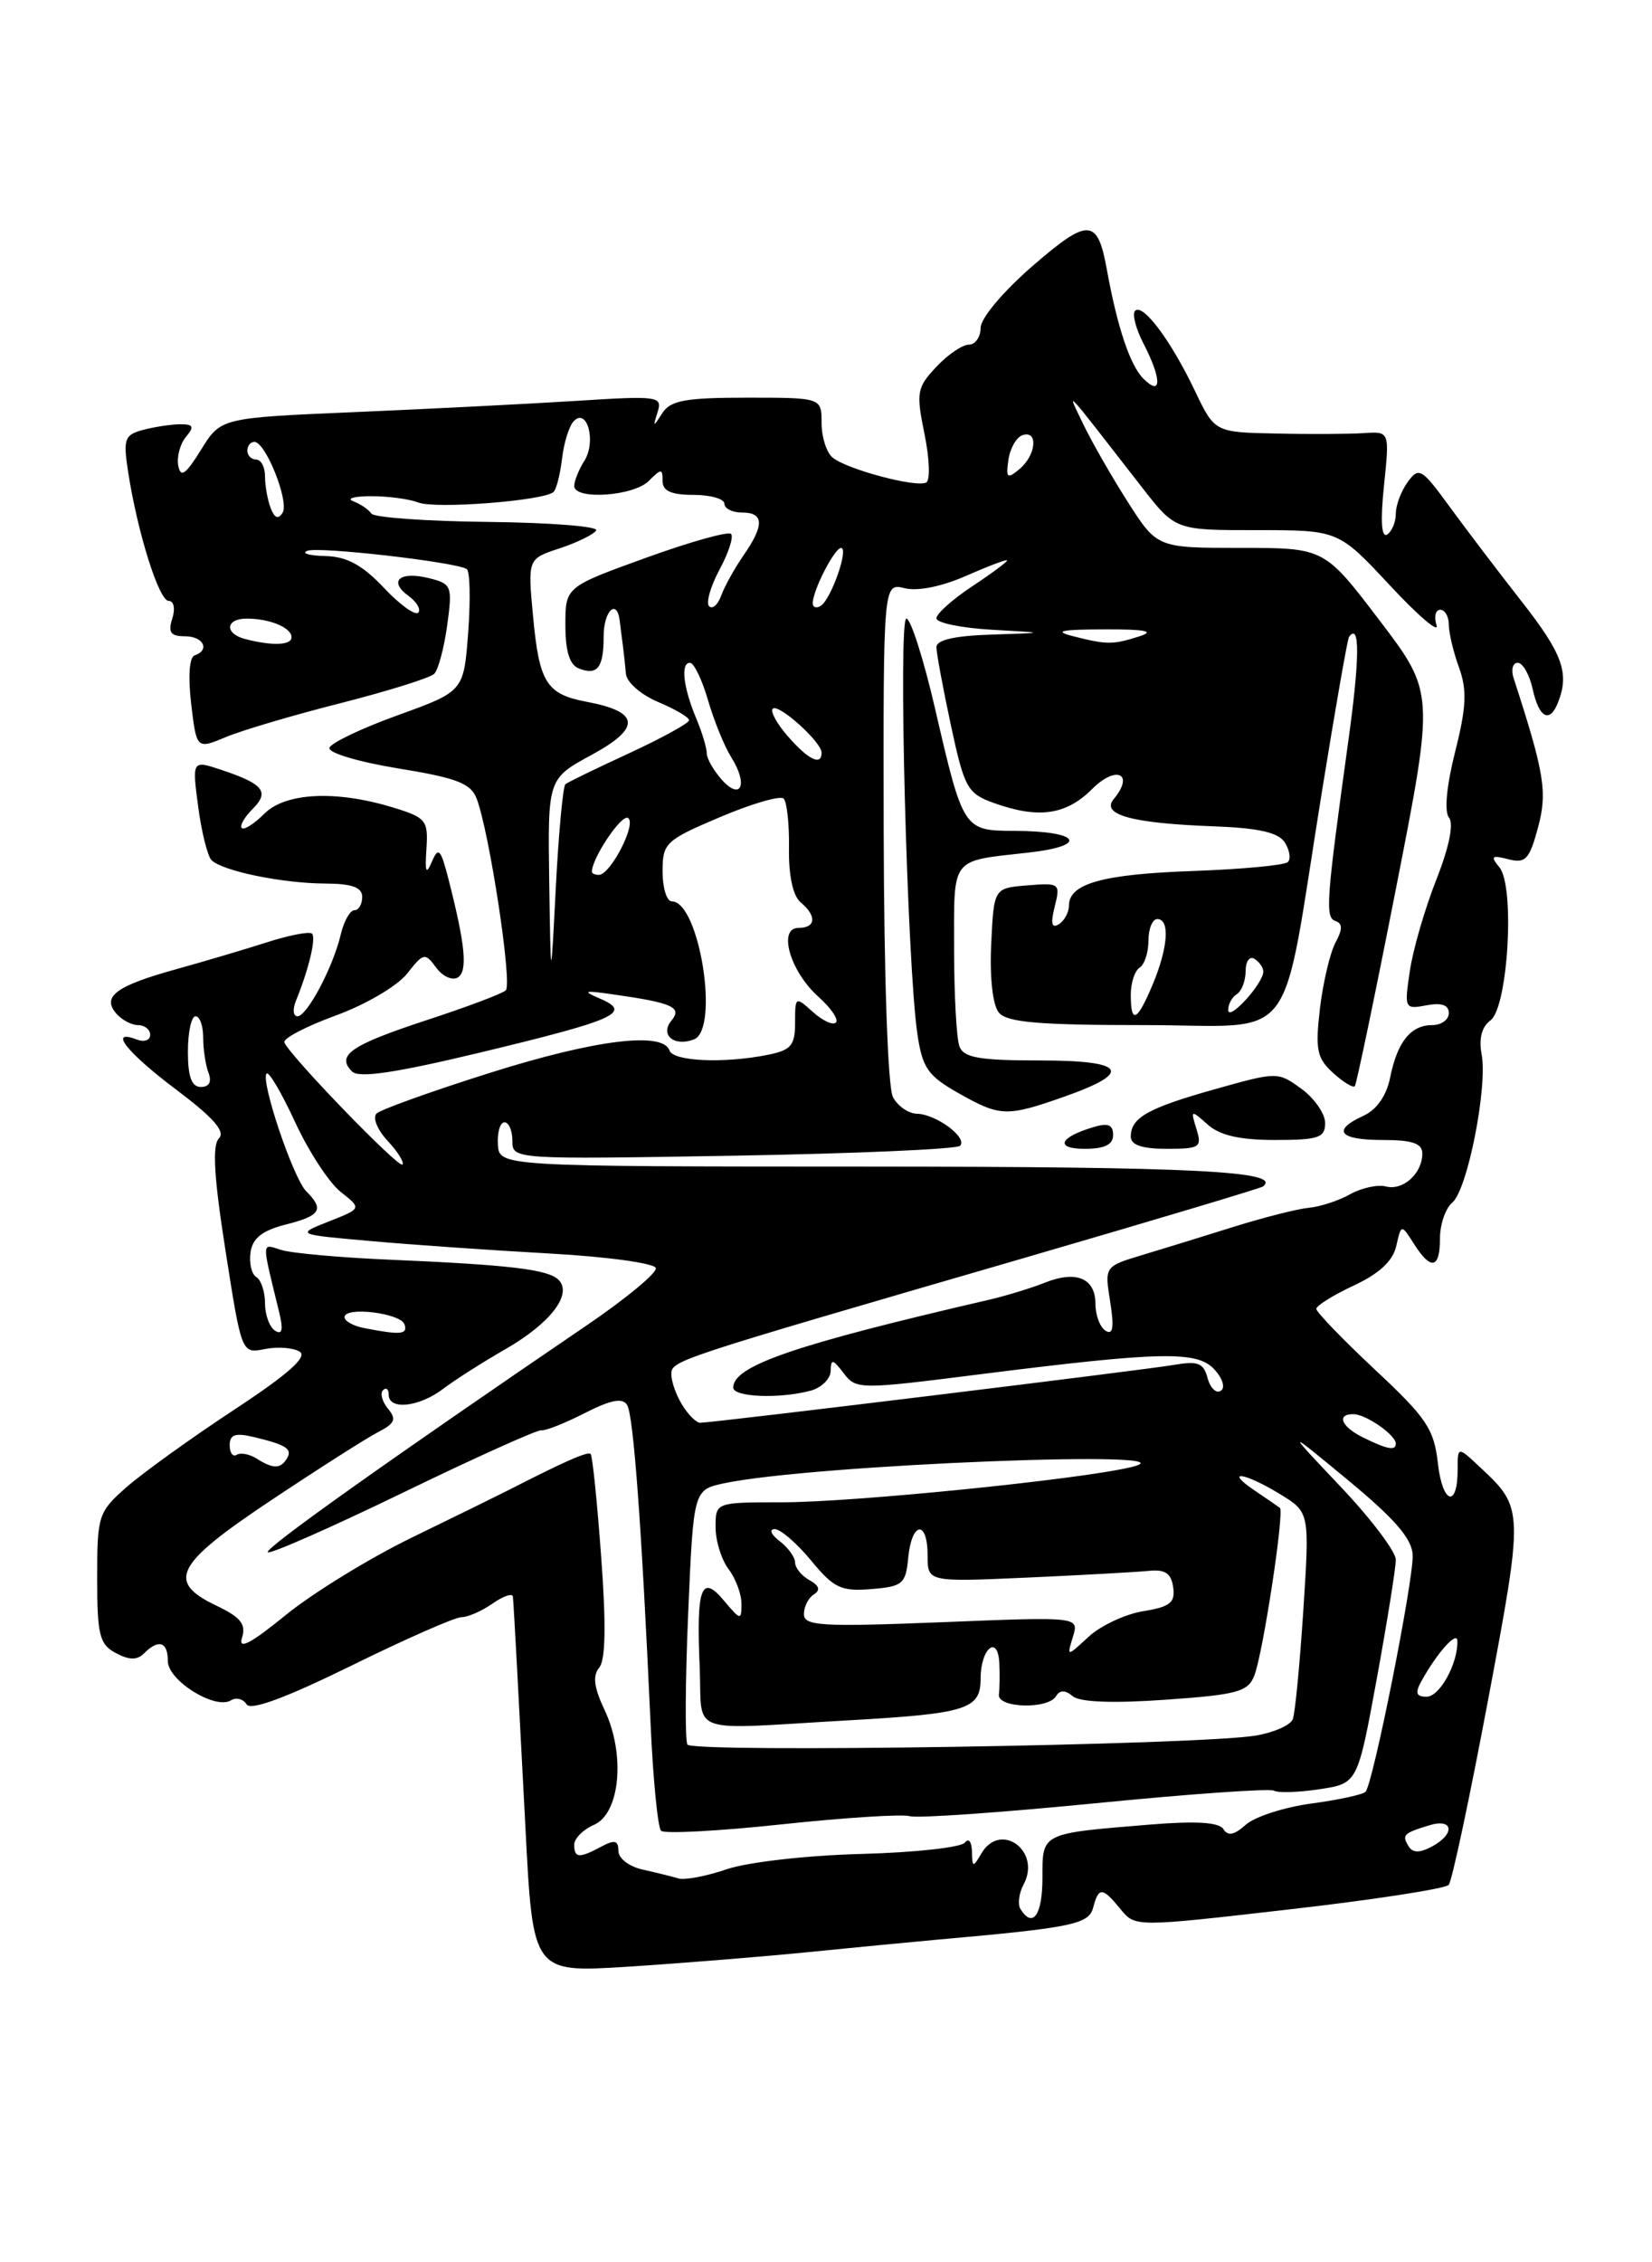 <?xml version="1.0" encoding="UTF-8" standalone="no"?>
<!DOCTYPE svg PUBLIC "-//W3C//DTD SVG 1.1//EN" "http://www.w3.org/Graphics/SVG/1.1/DTD/svg11.dtd" >
<svg xmlns="http://www.w3.org/2000/svg" xmlns:xlink="http://www.w3.org/1999/xlink" version="1.1" viewBox="0 0 187 256">
 <g >
 <path fill="currentColor"
d=" M 91.50 220.90 C 97.00 220.35 103.53 219.72 106.00 219.50 C 121.35 218.14 123.25 217.75 123.74 215.87 C 124.36 213.50 124.79 213.52 126.84 216.04 C 128.50 218.07 128.50 218.07 145.91 216.07 C 155.49 214.98 163.62 213.72 163.99 213.29 C 164.36 212.85 166.36 203.45 168.44 192.39 C 172.49 170.85 172.48 170.65 167.59 166.08 C 165.00 163.65 165.00 163.65 165.00 166.27 C 165.00 170.73 163.28 170.20 162.76 165.57 C 162.33 161.71 161.47 160.43 155.63 154.98 C 151.98 151.56 149.00 148.47 149.00 148.11 C 149.00 147.75 150.91 146.56 153.24 145.47 C 156.12 144.13 157.66 142.70 158.05 141.00 C 158.62 138.50 158.62 138.50 160.05 140.75 C 161.99 143.80 163.00 143.58 163.00 140.12 C 163.00 138.54 163.63 136.72 164.39 136.09 C 166.11 134.66 168.42 122.97 167.71 119.28 C 167.38 117.53 167.73 116.19 168.71 115.47 C 170.70 114.01 171.51 100.33 169.73 98.15 C 168.69 96.88 168.84 96.74 170.74 97.23 C 172.68 97.73 173.12 97.26 174.09 93.67 C 175.18 89.63 174.83 87.50 171.34 76.75 C 171.02 75.79 171.23 75.00 171.80 75.00 C 172.37 75.00 173.14 76.35 173.50 78.00 C 174.22 81.29 175.45 81.89 176.39 79.42 C 177.66 76.13 176.86 73.96 172.25 68.07 C 169.64 64.74 165.97 59.91 164.10 57.35 C 160.93 53.00 160.61 52.81 159.35 54.54 C 158.61 55.55 158.00 57.17 158.00 58.13 C 158.00 59.09 157.55 60.16 157.01 60.49 C 156.37 60.89 156.25 58.92 156.66 54.96 C 157.30 48.82 157.30 48.82 154.40 49.01 C 152.81 49.12 148.35 49.15 144.50 49.06 C 137.50 48.92 137.50 48.92 135.25 44.21 C 132.54 38.53 129.37 34.29 128.49 35.17 C 128.14 35.53 128.56 37.18 129.43 38.86 C 131.52 42.90 131.52 44.95 129.43 42.85 C 127.92 41.35 126.47 37.01 125.29 30.50 C 124.24 24.67 123.21 24.62 116.88 30.10 C 113.56 32.98 111.00 36.02 111.00 37.10 C 111.00 38.14 110.40 39.00 109.67 39.00 C 108.95 39.00 107.28 40.13 105.98 41.52 C 103.79 43.85 103.69 44.42 104.64 49.06 C 105.21 51.83 105.31 54.31 104.86 54.59 C 103.82 55.23 95.90 53.13 94.25 51.78 C 93.56 51.22 93.00 49.46 93.00 47.88 C 93.00 45.00 93.00 45.00 84.55 45.00 C 77.60 45.00 75.90 45.31 74.97 46.75 C 73.93 48.37 73.89 48.36 74.44 46.62 C 75.01 44.84 74.52 44.77 65.27 45.36 C 59.90 45.70 48.64 46.27 40.25 46.63 C 24.99 47.28 24.99 47.28 22.76 50.89 C 21.02 53.70 20.45 54.10 20.18 52.70 C 19.99 51.71 20.38 50.25 21.04 49.45 C 22.02 48.27 21.90 48.00 20.37 48.01 C 19.34 48.02 17.46 48.31 16.18 48.65 C 14.10 49.21 13.93 49.67 14.50 53.38 C 15.56 60.25 17.99 68.00 19.10 68.00 C 19.68 68.00 19.86 68.88 19.50 70.00 C 19.00 71.56 19.32 72.00 20.93 72.00 C 23.03 72.00 23.81 73.56 22.02 74.17 C 21.43 74.36 21.28 76.60 21.64 79.65 C 22.25 84.79 22.25 84.79 25.59 83.40 C 27.42 82.63 33.29 80.90 38.62 79.55 C 43.95 78.19 48.69 76.71 49.15 76.25 C 49.61 75.79 50.27 73.32 50.62 70.76 C 51.23 66.32 51.13 66.07 48.58 65.43 C 45.26 64.60 43.92 65.74 46.24 67.43 C 47.19 68.13 47.68 68.98 47.34 69.33 C 46.99 69.68 45.22 68.40 43.42 66.48 C 41.01 63.93 39.25 62.98 36.82 62.92 C 34.99 62.88 34.08 62.61 34.78 62.33 C 36.05 61.82 51.53 63.59 52.83 64.39 C 53.20 64.62 53.27 67.83 53.00 71.52 C 52.50 78.23 52.50 78.23 45.07 80.92 C 40.98 82.39 37.48 84.06 37.29 84.62 C 37.11 85.18 40.54 86.21 45.05 86.95 C 51.72 88.03 53.29 88.64 53.96 90.38 C 55.41 94.22 58.02 111.38 57.25 112.07 C 56.84 112.45 52.79 113.97 48.26 115.45 C 39.71 118.26 38.02 119.42 39.85 121.25 C 40.62 122.02 44.73 121.41 54.21 119.14 C 69.72 115.41 71.58 114.59 67.98 113.03 C 65.84 112.11 66.05 112.04 69.50 112.54 C 76.14 113.48 77.25 113.99 76.00 115.50 C 74.67 117.10 76.31 118.48 78.55 117.62 C 81.48 116.49 79.16 102.00 76.05 102.00 C 75.47 102.00 75.00 100.48 75.00 98.61 C 75.00 95.39 75.32 95.09 81.51 92.46 C 85.09 90.94 88.33 90.00 88.70 90.37 C 89.08 90.74 89.35 93.28 89.31 96.00 C 89.26 99.07 89.76 101.38 90.62 102.10 C 92.47 103.64 92.37 105.00 90.39 105.00 C 88.01 105.00 89.44 109.94 92.65 112.80 C 94.07 114.07 94.96 115.38 94.62 115.71 C 94.29 116.05 93.11 115.50 92.01 114.51 C 90.04 112.73 90.00 112.75 90.00 115.72 C 90.00 118.31 89.55 118.84 86.88 119.37 C 81.94 120.36 76.20 120.10 75.79 118.88 C 75.06 116.69 67.35 117.65 55.50 121.39 C 48.90 123.47 43.11 125.55 42.63 126.00 C 42.15 126.46 42.71 127.84 43.87 129.09 C 45.03 130.34 45.79 131.55 45.55 131.78 C 45.12 132.22 32.75 119.42 32.19 117.96 C 32.02 117.51 34.63 116.15 37.99 114.92 C 41.36 113.70 44.98 111.57 46.07 110.19 C 47.94 107.81 48.11 107.77 49.37 109.49 C 50.10 110.49 51.20 110.99 51.82 110.61 C 52.96 109.91 52.68 106.96 50.77 99.50 C 49.89 96.06 49.63 95.78 48.89 97.50 C 48.23 99.05 48.09 98.73 48.27 96.05 C 48.48 92.83 48.24 92.52 44.50 91.38 C 38.04 89.40 32.32 89.68 29.92 92.08 C 28.77 93.23 27.62 93.96 27.37 93.70 C 27.11 93.45 27.66 92.48 28.59 91.55 C 30.54 89.61 29.84 88.72 25.12 87.14 C 21.74 86.01 21.74 86.01 22.43 91.26 C 22.81 94.14 23.49 96.87 23.94 97.33 C 25.15 98.55 31.90 99.95 36.75 99.98 C 39.85 99.99 41.00 100.41 41.00 101.50 C 41.00 102.33 40.60 103.00 40.11 103.00 C 39.62 103.00 38.93 104.24 38.57 105.75 C 37.71 109.43 34.76 115.00 33.67 115.00 C 33.18 115.00 33.11 114.21 33.50 113.25 C 34.96 109.66 35.80 106.13 35.32 105.65 C 35.04 105.38 32.72 105.82 30.16 106.65 C 27.60 107.47 23.02 108.82 20.00 109.66 C 13.20 111.54 11.54 112.74 13.11 114.63 C 13.73 115.38 14.86 116.00 15.62 116.00 C 16.38 116.00 17.00 116.50 17.00 117.11 C 17.00 117.72 16.32 117.95 15.50 117.64 C 12.20 116.37 14.32 119.07 19.93 123.29 C 24.16 126.47 25.55 128.05 24.78 128.82 C 24.01 129.59 24.22 133.22 25.53 141.54 C 27.35 153.18 27.35 153.18 29.97 152.66 C 31.41 152.37 33.19 152.50 33.92 152.95 C 34.85 153.53 32.64 155.49 26.47 159.55 C 21.65 162.72 16.19 166.65 14.35 168.26 C 11.12 171.10 11.00 171.47 11.00 178.57 C 11.00 185.03 11.26 186.07 13.11 187.06 C 14.63 187.87 15.52 187.88 16.31 187.09 C 17.96 185.44 19.00 185.78 19.00 187.97 C 19.00 190.17 24.37 193.51 26.14 192.41 C 26.74 192.04 27.53 192.25 27.91 192.86 C 28.37 193.60 32.31 192.15 39.76 188.49 C 45.89 185.47 51.51 183.00 52.23 183.00 C 52.96 183.00 54.56 182.30 55.78 181.44 C 57.00 180.59 58.03 180.25 58.06 180.69 C 58.20 182.37 58.66 191.03 59.48 206.86 C 60.32 223.22 60.32 223.22 70.91 222.56 C 76.73 222.19 86.00 221.45 91.50 220.90 Z  M 115.51 216.02 C 115.18 215.48 115.34 214.23 115.87 213.24 C 117.90 209.45 113.24 206.05 111.08 209.75 C 110.14 211.36 110.06 211.34 110.02 209.50 C 109.99 208.40 109.64 207.95 109.23 208.50 C 108.83 209.05 103.56 209.63 97.53 209.79 C 91.38 209.95 84.69 210.71 82.30 211.51 C 79.97 212.31 77.48 212.78 76.78 212.56 C 76.07 212.34 74.26 211.90 72.75 211.56 C 71.22 211.23 70.00 210.29 70.00 209.45 C 70.00 208.26 69.58 208.15 68.07 208.96 C 65.55 210.31 65.00 210.27 65.00 208.74 C 65.00 208.04 66.01 207.03 67.25 206.49 C 70.20 205.19 70.81 198.52 68.44 193.51 C 67.24 190.98 67.06 189.63 67.83 188.71 C 68.55 187.84 68.62 183.82 68.05 176.16 C 67.60 169.96 67.06 164.73 66.86 164.53 C 66.54 164.21 63.89 165.38 57.50 168.65 C 56.40 169.21 51.54 171.60 46.70 173.95 C 41.86 176.30 35.40 180.27 32.34 182.76 C 28.37 186.00 26.95 186.73 27.39 185.34 C 27.88 183.80 27.26 183.02 24.51 181.70 C 18.79 178.98 19.81 177.01 30.75 169.73 C 36.11 166.16 41.54 162.70 42.81 162.05 C 44.70 161.08 44.90 160.59 43.92 159.41 C 43.26 158.61 43.00 157.66 43.36 157.31 C 43.71 156.96 44.00 157.19 44.00 157.83 C 44.00 159.59 47.42 159.23 50.12 157.19 C 51.43 156.19 54.63 154.15 57.23 152.66 C 62.32 149.73 64.84 146.44 63.22 144.82 C 62.05 143.65 57.72 143.13 44.21 142.55 C 38.54 142.31 32.97 141.81 31.82 141.44 C 29.58 140.73 29.59 140.26 31.58 148.40 C 32.09 150.46 31.96 151.09 31.15 150.59 C 30.52 150.20 30.00 148.81 30.00 147.50 C 30.00 146.19 29.56 144.84 29.01 144.51 C 28.47 144.17 28.18 142.91 28.36 141.70 C 28.59 140.11 29.70 139.24 32.34 138.57 C 36.30 137.57 36.73 136.87 34.67 134.81 C 33.18 133.33 29.45 122.22 30.18 121.48 C 30.44 121.22 31.90 123.71 33.42 127.01 C 34.95 130.31 37.26 133.85 38.57 134.88 C 40.95 136.75 40.95 136.75 37.22 138.22 C 33.50 139.69 33.50 139.69 42.00 140.44 C 46.67 140.86 55.79 141.49 62.27 141.85 C 68.76 142.21 74.13 142.95 74.24 143.50 C 74.36 144.05 70.87 146.94 66.48 149.93 C 43.85 165.33 29.91 175.24 30.31 175.65 C 30.56 175.90 37.46 172.86 45.63 168.90 C 53.81 164.93 60.85 161.77 61.27 161.85 C 61.70 161.94 63.90 161.07 66.16 159.92 C 69.14 158.40 70.47 158.14 70.99 158.99 C 71.71 160.15 72.64 172.85 73.64 195.00 C 73.92 201.32 74.46 206.80 74.83 207.17 C 75.20 207.53 81.35 207.21 88.50 206.44 C 95.65 205.68 102.18 205.26 103.00 205.52 C 103.83 205.77 113.26 205.11 123.96 204.06 C 134.65 203.00 143.77 202.36 144.21 202.63 C 144.65 202.90 146.96 202.83 149.34 202.47 C 153.67 201.82 153.67 201.82 155.84 190.00 C 157.03 183.49 158.00 177.42 158.00 176.50 C 158.00 175.58 155.19 171.86 151.75 168.23 C 145.50 161.63 145.50 161.63 152.67 167.56 C 157.96 171.94 159.86 174.16 159.91 176.00 C 159.99 178.95 155.41 201.92 154.57 202.76 C 154.26 203.08 151.48 203.68 148.41 204.09 C 145.34 204.51 142.01 205.59 141.01 206.49 C 139.72 207.65 138.99 207.80 138.49 206.99 C 138.01 206.20 135.40 206.04 130.14 206.47 C 117.77 207.49 118.00 207.37 118.00 212.52 C 118.00 216.71 116.90 218.26 115.51 216.02 Z  M 159.46 208.94 C 158.66 207.65 158.86 207.45 161.75 206.56 C 164.53 205.70 164.77 207.52 162.06 208.97 C 160.71 209.69 159.92 209.68 159.46 208.94 Z  M 77.81 197.41 C 77.53 196.91 77.57 190.22 77.90 182.54 C 78.50 168.58 78.50 168.58 82.00 167.84 C 92.06 165.72 136.70 163.97 127.99 166.03 C 122.12 167.43 96.56 170.00 88.54 170.00 C 81.00 170.00 81.00 170.00 81.00 172.81 C 81.00 174.35 81.66 176.49 82.47 177.56 C 83.28 178.63 83.94 180.40 83.93 181.50 C 83.93 183.38 83.82 183.36 81.97 181.15 C 79.39 178.05 78.81 179.60 79.20 188.60 C 79.54 196.49 77.43 195.73 96.08 194.67 C 109.47 193.91 111.00 193.42 111.00 189.95 C 111.00 186.53 112.95 184.91 113.12 188.19 C 113.18 189.46 113.16 191.06 113.07 191.75 C 112.88 193.28 118.60 193.46 119.53 191.95 C 119.98 191.22 120.56 191.22 121.44 191.95 C 122.25 192.62 126.01 192.76 131.94 192.34 C 140.07 191.77 141.28 191.44 141.99 189.59 C 142.97 187.07 145.41 171.04 144.88 170.63 C 144.67 170.47 143.39 169.59 142.03 168.67 C 138.49 166.28 140.85 166.61 144.87 169.06 C 148.25 171.12 148.25 171.12 147.53 182.23 C 147.13 188.33 146.60 193.88 146.34 194.54 C 146.09 195.21 144.22 196.04 142.19 196.39 C 135.88 197.48 78.35 198.38 77.81 197.41 Z  M 160.89 190.25 C 162.66 187.04 164.94 184.49 164.97 185.68 C 165.04 188.24 162.97 192.00 161.49 192.00 C 160.30 192.00 160.16 191.58 160.89 190.25 Z  M 121.45 185.22 C 122.15 182.94 122.15 182.94 106.58 183.57 C 92.97 184.11 91.00 183.99 91.00 182.65 C 91.00 181.81 91.51 180.80 92.13 180.42 C 92.90 179.94 92.74 179.43 91.63 178.81 C 90.73 178.31 90.00 177.41 90.00 176.81 C 90.00 176.21 89.21 175.12 88.25 174.39 C 87.29 173.66 87.03 173.05 87.68 173.03 C 88.32 173.01 90.18 174.61 91.80 176.57 C 94.38 179.71 95.21 180.10 98.62 179.82 C 102.19 179.53 102.53 179.24 102.81 176.25 C 103.21 172.16 105.00 171.96 105.00 176.01 C 105.00 179.02 105.00 179.02 116.25 178.52 C 122.44 178.24 128.62 177.90 130.00 177.76 C 131.88 177.56 132.57 178.02 132.80 179.61 C 133.05 181.35 132.45 181.83 129.41 182.32 C 127.38 182.65 124.60 183.95 123.23 185.21 C 120.75 187.50 120.75 187.50 121.45 185.22 Z  M 29.05 165.05 C 28.25 164.55 27.24 164.35 26.80 164.62 C 26.36 164.90 26.00 164.41 26.00 163.54 C 26.00 162.33 26.63 162.11 28.75 162.62 C 32.44 163.50 33.14 163.97 32.46 165.07 C 31.74 166.23 30.90 166.23 29.05 165.05 Z  M 154.25 162.64 C 151.80 161.43 151.25 159.98 153.25 160.03 C 154.68 160.07 158.00 162.40 158.00 163.36 C 158.00 164.20 157.01 164.01 154.25 162.64 Z  M 77.24 159.01 C 76.56 157.92 76.00 156.37 76.00 155.56 C 76.00 153.95 75.65 154.06 116.00 142.33 C 130.57 138.09 142.71 134.46 142.97 134.26 C 145.19 132.53 135.22 132.03 98.50 132.01 C 56.50 132.00 56.50 132.00 56.36 129.50 C 56.28 128.12 56.61 127.00 57.11 127.00 C 57.60 127.00 58.00 127.95 58.00 129.10 C 58.00 131.20 58.12 131.20 82.99 130.78 C 96.74 130.54 108.29 130.04 108.67 129.66 C 109.58 128.76 105.97 126.07 103.79 126.03 C 102.84 126.01 101.62 125.17 101.08 124.15 C 100.50 123.06 100.07 110.70 100.03 94.13 C 99.98 65.96 99.98 65.96 102.40 66.56 C 103.86 66.93 106.64 66.37 109.41 65.14 C 111.94 64.03 114.00 63.25 114.00 63.42 C 114.00 63.59 112.20 64.93 110.00 66.38 C 107.80 67.84 106.00 69.45 106.00 69.97 C 106.00 70.48 108.81 71.06 112.25 71.26 C 118.50 71.61 118.50 71.61 112.25 71.81 C 108.08 71.94 106.00 72.41 106.00 73.23 C 106.00 73.90 106.74 77.88 107.64 82.08 C 109.16 89.15 109.50 89.78 112.46 90.85 C 117.53 92.68 120.67 92.24 123.63 89.28 C 126.35 86.56 128.46 87.54 126.07 90.42 C 124.59 92.20 128.14 93.17 137.48 93.51 C 142.51 93.70 144.73 94.21 145.44 95.34 C 145.98 96.20 146.14 97.20 145.78 97.55 C 145.42 97.91 140.61 98.36 135.08 98.56 C 124.81 98.92 121.00 99.98 121.00 102.48 C 121.00 103.25 120.48 104.20 119.85 104.59 C 119.04 105.09 118.91 104.50 119.39 102.59 C 120.05 99.96 119.95 99.89 116.28 100.19 C 112.50 100.50 112.50 100.50 112.20 106.84 C 112.02 110.65 112.37 113.74 113.07 114.59 C 113.99 115.69 117.58 116.00 129.54 116.00 C 147.22 116.00 144.87 119.09 149.65 89.50 C 151.16 80.15 152.53 72.31 152.70 72.08 C 153.94 70.37 153.93 74.40 152.65 83.66 C 150.11 102.01 149.98 103.83 151.17 104.22 C 151.99 104.50 151.99 105.15 151.16 106.69 C 150.55 107.85 149.76 111.20 149.41 114.14 C 148.87 118.79 149.07 119.75 150.90 121.41 C 152.06 122.46 153.17 123.14 153.36 122.91 C 153.55 122.68 155.66 112.57 158.04 100.43 C 162.37 78.37 162.37 78.37 156.14 70.18 C 149.91 62.00 149.91 62.00 140.44 62.00 C 130.98 62.00 130.98 62.00 127.63 56.75 C 125.79 53.86 123.54 49.92 122.62 48.00 C 120.74 44.05 120.06 43.31 129.27 55.15 C 133.05 60.00 133.05 60.00 142.27 59.99 C 151.50 59.99 151.50 59.99 157.33 66.24 C 160.53 69.68 162.91 71.71 162.61 70.75 C 162.31 69.79 162.50 69.00 163.03 69.00 C 163.56 69.00 164.00 69.76 164.00 70.68 C 164.00 71.60 164.52 73.80 165.16 75.55 C 166.08 78.10 165.99 80.03 164.71 85.09 C 163.74 88.95 163.47 91.86 164.02 92.52 C 164.58 93.20 164.04 95.86 162.58 99.56 C 161.29 102.83 159.94 107.47 159.59 109.87 C 158.95 114.14 159.00 114.23 161.47 113.76 C 163.17 113.44 164.00 113.72 164.00 114.64 C 164.00 115.39 163.16 116.00 162.12 116.00 C 159.69 116.00 158.17 117.90 157.36 121.93 C 156.95 123.98 155.84 125.57 154.36 126.25 C 150.71 127.91 151.56 129.00 156.50 129.00 C 159.89 129.00 161.00 129.38 161.00 130.54 C 161.00 132.79 158.82 134.76 156.88 134.26 C 155.96 134.02 154.15 134.41 152.85 135.13 C 151.56 135.86 149.45 136.55 148.17 136.67 C 146.88 136.79 143.06 137.76 139.67 138.82 C 136.27 139.89 131.59 141.33 129.26 142.03 C 125.03 143.31 125.03 143.31 125.67 147.31 C 126.13 150.20 125.99 151.11 125.15 150.59 C 124.52 150.20 124.00 148.83 124.00 147.55 C 124.00 144.63 121.81 143.72 118.24 145.16 C 116.73 145.76 113.92 146.62 112.00 147.07 C 89.94 152.17 83.00 154.55 83.00 157.02 C 83.00 158.10 88.24 158.31 91.75 157.37 C 92.99 157.04 94.01 156.03 94.03 155.13 C 94.06 153.74 94.27 153.78 95.50 155.39 C 96.90 157.24 97.27 157.24 110.72 155.54 C 131.48 152.92 135.54 152.83 137.49 154.99 C 138.42 156.02 138.72 157.06 138.18 157.39 C 137.66 157.71 136.99 157.06 136.69 155.93 C 136.24 154.22 135.60 153.98 132.83 154.46 C 129.44 155.04 80.66 161.00 79.25 161.00 C 78.83 161.00 77.92 160.11 77.24 159.01 Z  M 126.00 128.43 C 126.00 127.27 125.42 127.04 123.75 127.55 C 119.88 128.71 119.38 130.00 122.80 130.00 C 125.04 130.00 126.00 129.53 126.00 128.43 Z  M 135.43 127.75 C 134.76 125.58 134.80 125.56 136.70 127.25 C 138.07 128.48 140.34 129.00 144.33 129.00 C 149.25 129.00 150.00 128.75 150.00 127.08 C 150.00 126.03 148.79 124.29 147.32 123.21 C 144.65 121.27 144.58 121.27 137.57 123.24 C 129.95 125.38 128.00 126.47 128.00 128.62 C 128.00 129.57 129.28 130.00 132.07 130.00 C 135.83 130.00 136.08 129.83 135.43 127.75 Z  M 120.44 124.11 C 128.34 121.33 127.45 120.00 117.69 120.00 C 110.88 120.00 109.09 119.69 108.61 118.42 C 108.27 117.55 108.00 112.58 108.00 107.39 C 108.00 96.84 107.50 97.48 116.41 96.48 C 123.34 95.70 122.25 94.04 114.79 94.02 C 109.07 94.00 109.02 93.91 105.86 80.25 C 104.56 74.62 103.09 70.01 102.60 70.00 C 101.65 70.00 102.68 109.04 103.84 116.97 C 104.41 120.86 105.02 121.73 108.50 123.70 C 113.21 126.37 113.95 126.39 120.44 124.11 Z  M 41.25 150.29 C 40.01 150.06 39.00 149.49 39.00 149.05 C 39.00 147.81 45.36 148.58 45.79 149.87 C 46.17 151.01 45.36 151.09 41.25 150.29 Z  M 21.27 119.00 C 21.27 116.80 21.66 115.00 22.14 115.00 C 22.61 115.00 23.00 116.09 23.00 117.42 C 23.00 118.75 23.27 120.55 23.61 121.42 C 23.99 122.42 23.67 123.00 22.74 123.00 C 21.69 123.00 21.27 121.85 21.27 119.00 Z  M 128.00 112.56 C 128.00 111.22 128.45 109.84 129.00 109.50 C 129.55 109.16 130.00 107.78 130.00 106.44 C 130.00 105.10 130.45 104.00 131.00 104.00 C 132.45 104.00 132.23 107.21 130.49 111.38 C 128.72 115.61 128.00 115.95 128.00 112.56 Z  M 139.03 114.31 C 139.01 113.65 139.45 112.84 140.00 112.50 C 140.55 112.16 141.00 110.98 141.00 109.88 C 141.00 108.78 141.45 108.16 142.00 108.50 C 142.55 108.84 143.00 109.49 143.00 109.95 C 143.00 111.29 139.07 115.61 139.03 114.31 Z  M 62.17 99.81 C 62.00 88.12 62.00 88.12 66.99 85.41 C 72.60 82.36 72.43 80.55 66.44 79.42 C 61.85 78.56 61.04 77.27 60.34 69.74 C 59.73 63.24 59.73 63.24 63.35 62.05 C 65.34 61.39 67.20 60.48 67.49 60.02 C 67.77 59.57 62.28 59.14 55.29 59.06 C 48.30 58.99 42.33 58.56 42.04 58.12 C 41.74 57.67 40.83 57.04 40.00 56.73 C 39.17 56.41 40.08 56.15 42.00 56.15 C 43.92 56.14 46.33 56.47 47.34 56.86 C 49.28 57.63 61.67 56.66 62.67 55.66 C 62.99 55.34 63.42 53.62 63.63 51.84 C 63.84 50.05 64.44 48.16 64.97 47.63 C 66.48 46.12 67.50 49.98 66.16 52.12 C 65.52 53.14 65.00 54.43 65.00 54.99 C 65.00 56.60 71.70 56.16 73.43 54.43 C 74.86 53.00 75.00 53.00 75.00 54.43 C 75.00 55.56 75.98 56.00 78.50 56.00 C 80.42 56.00 82.00 56.45 82.00 57.00 C 82.00 57.55 82.90 58.00 84.00 58.00 C 86.49 58.00 86.54 59.42 84.16 62.85 C 83.15 64.31 82.02 66.35 81.64 67.39 C 81.26 68.43 80.65 68.98 80.27 68.60 C 79.89 68.23 80.43 66.36 81.45 64.45 C 82.48 62.55 83.06 60.73 82.75 60.42 C 82.43 60.10 78.09 61.32 73.09 63.13 C 64.00 66.42 64.00 66.42 64.00 70.74 C 64.00 73.71 64.48 75.25 65.54 75.65 C 67.64 76.46 68.33 75.55 68.33 72.00 C 68.33 69.12 69.84 67.67 70.15 70.25 C 70.23 70.94 70.39 72.17 70.50 73.00 C 70.61 73.83 70.77 75.28 70.85 76.24 C 70.93 77.20 72.56 78.62 74.50 79.44 C 76.42 80.24 78.00 81.17 78.00 81.50 C 78.00 81.83 74.96 83.50 71.25 85.22 C 67.54 86.93 64.28 88.51 64.00 88.74 C 63.73 88.97 63.24 94.19 62.92 100.33 C 62.35 111.50 62.35 111.50 62.17 99.81 Z  M 67.00 98.65 C 67.00 97.10 70.36 92.10 71.09 92.56 C 72.10 93.18 69.11 99.00 67.78 99.00 C 67.35 99.00 67.00 98.84 67.00 98.65 Z  M 81.72 88.25 C 80.78 87.20 80.00 85.84 80.00 85.24 C 80.00 84.63 79.47 82.86 78.82 81.32 C 77.34 77.79 77.02 75.00 78.10 75.00 C 78.55 75.00 79.47 76.91 80.15 79.25 C 80.83 81.59 82.02 84.50 82.79 85.72 C 84.70 88.75 83.90 90.66 81.72 88.25 Z  M 89.21 83.35 C 87.95 81.92 87.17 80.50 87.47 80.20 C 88.10 79.56 93.00 83.96 93.00 85.17 C 93.00 86.70 91.52 85.99 89.21 83.35 Z  M 27.75 72.31 C 25.39 71.70 25.52 70.00 27.92 70.00 C 30.53 70.00 33.00 71.02 33.00 72.11 C 33.00 73.03 30.82 73.11 27.75 72.31 Z  M 121.50 72.00 C 119.21 71.42 120.03 71.23 125.00 71.22 C 129.65 71.20 130.79 71.43 129.00 72.00 C 125.96 72.97 125.32 72.97 121.50 72.00 Z  M 92.00 68.26 C 92.00 66.81 94.46 62.02 95.20 62.01 C 96.12 62.00 94.07 67.84 92.90 68.56 C 92.41 68.87 92.00 68.73 92.00 68.26 Z  M 30.64 57.50 C 30.29 56.59 30.00 54.97 30.00 53.92 C 30.00 52.86 29.55 52.00 29.00 52.00 C 28.45 52.00 28.00 51.55 28.00 51.00 C 28.00 50.45 28.36 50.00 28.79 50.00 C 30.07 50.00 32.76 56.76 31.99 58.02 C 31.50 58.80 31.08 58.64 30.64 57.50 Z  M 114.15 52.03 C 114.34 50.72 115.06 49.47 115.75 49.24 C 117.55 48.65 117.29 51.51 115.40 53.08 C 114.01 54.24 113.85 54.10 114.15 52.03 Z "/>
</g>
</svg>